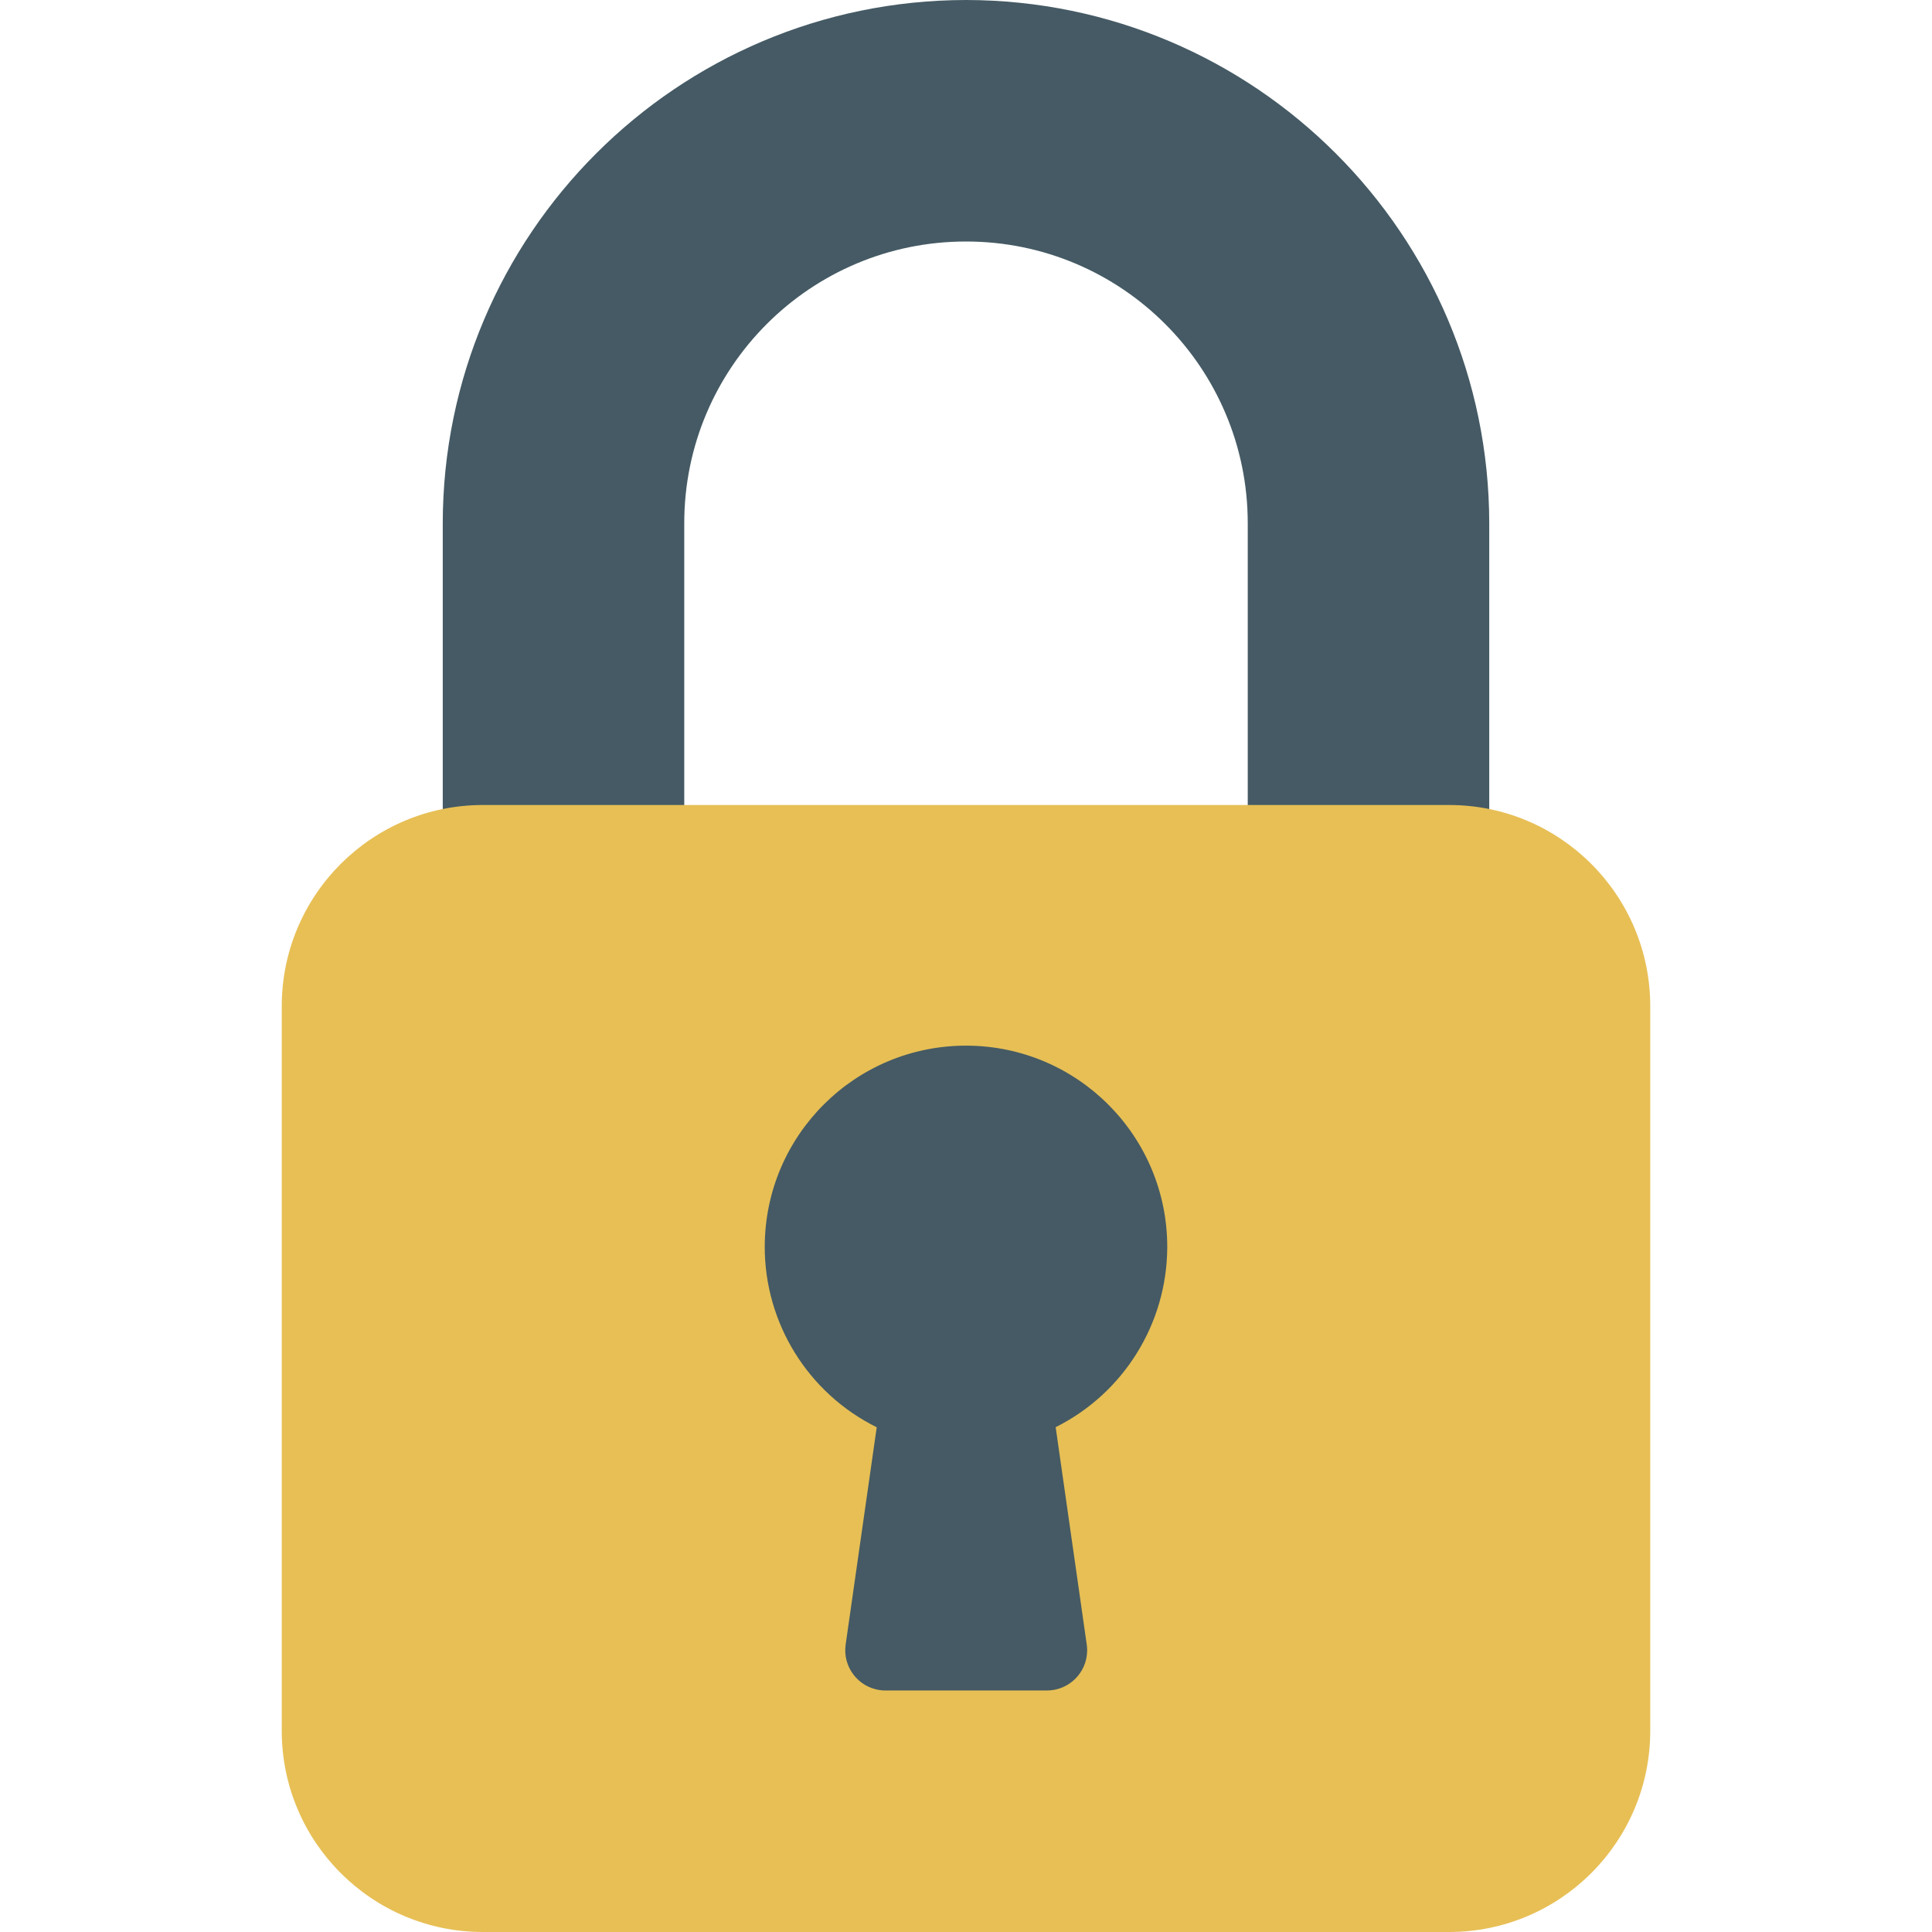 <?xml version="1.0" encoding="utf-8"?>
<!-- Generator: Adobe Illustrator 16.0.0, SVG Export Plug-In . SVG Version: 6.00 Build 0)  -->
<!DOCTYPE svg PUBLIC "-//W3C//DTD SVG 1.1//EN" "http://www.w3.org/Graphics/SVG/1.1/DTD/svg11.dtd">
<svg version="1.1" id="Capa_1" xmlns="http://www.w3.org/2000/svg" xmlns:xlink="http://www.w3.org/1999/xlink" x="0px" y="0px"
	 width="512px" height="512px" viewBox="0 0 512 512" enable-background="new 0 0 512 512" xml:space="preserve">
<path fill="#455A64" d="M256,0c-76.544,0.094-138.573,62.122-138.667,138.667V224c0,5.891,4.775,10.667,10.667,10.667h42.667
	c5.891,0,10.667-4.776,10.667-10.667v-85.333C181.333,97.429,214.763,64,256,64c41.236,0,74.666,33.429,74.666,74.667V224
	c0,5.891,4.776,10.667,10.668,10.667H384c5.891,0,10.666-4.776,10.666-10.667v-85.333C394.573,62.122,332.544,0.094,256,0z"/>
<path fill="#E7BF55" d="M128,213.333h256c29.454,0,53.332,23.878,53.332,53.333v192C437.332,488.122,413.454,512,384,512H128
	c-29.455,0-53.333-23.878-53.333-53.333v-192C74.667,237.211,98.545,213.333,128,213.333z"/>
<path fill="#455A64" d="M309.332,330.667c0.124-29.455-23.652-53.435-53.107-53.558c-29.455-0.125-53.434,23.652-53.558,53.107
	c-0.086,20.36,11.427,38.992,29.674,48.023l-8.235,57.6c-0.825,5.833,3.235,11.23,9.068,12.055c0.494,0.07,0.993,0.105,1.492,0.105
	h42.667c5.891,0.06,10.715-4.667,10.773-10.558c0.005-0.543-0.029-1.086-0.107-1.623l-8.235-57.601
	C297.787,369.199,309.216,350.82,309.332,330.667z"/>
</svg>
